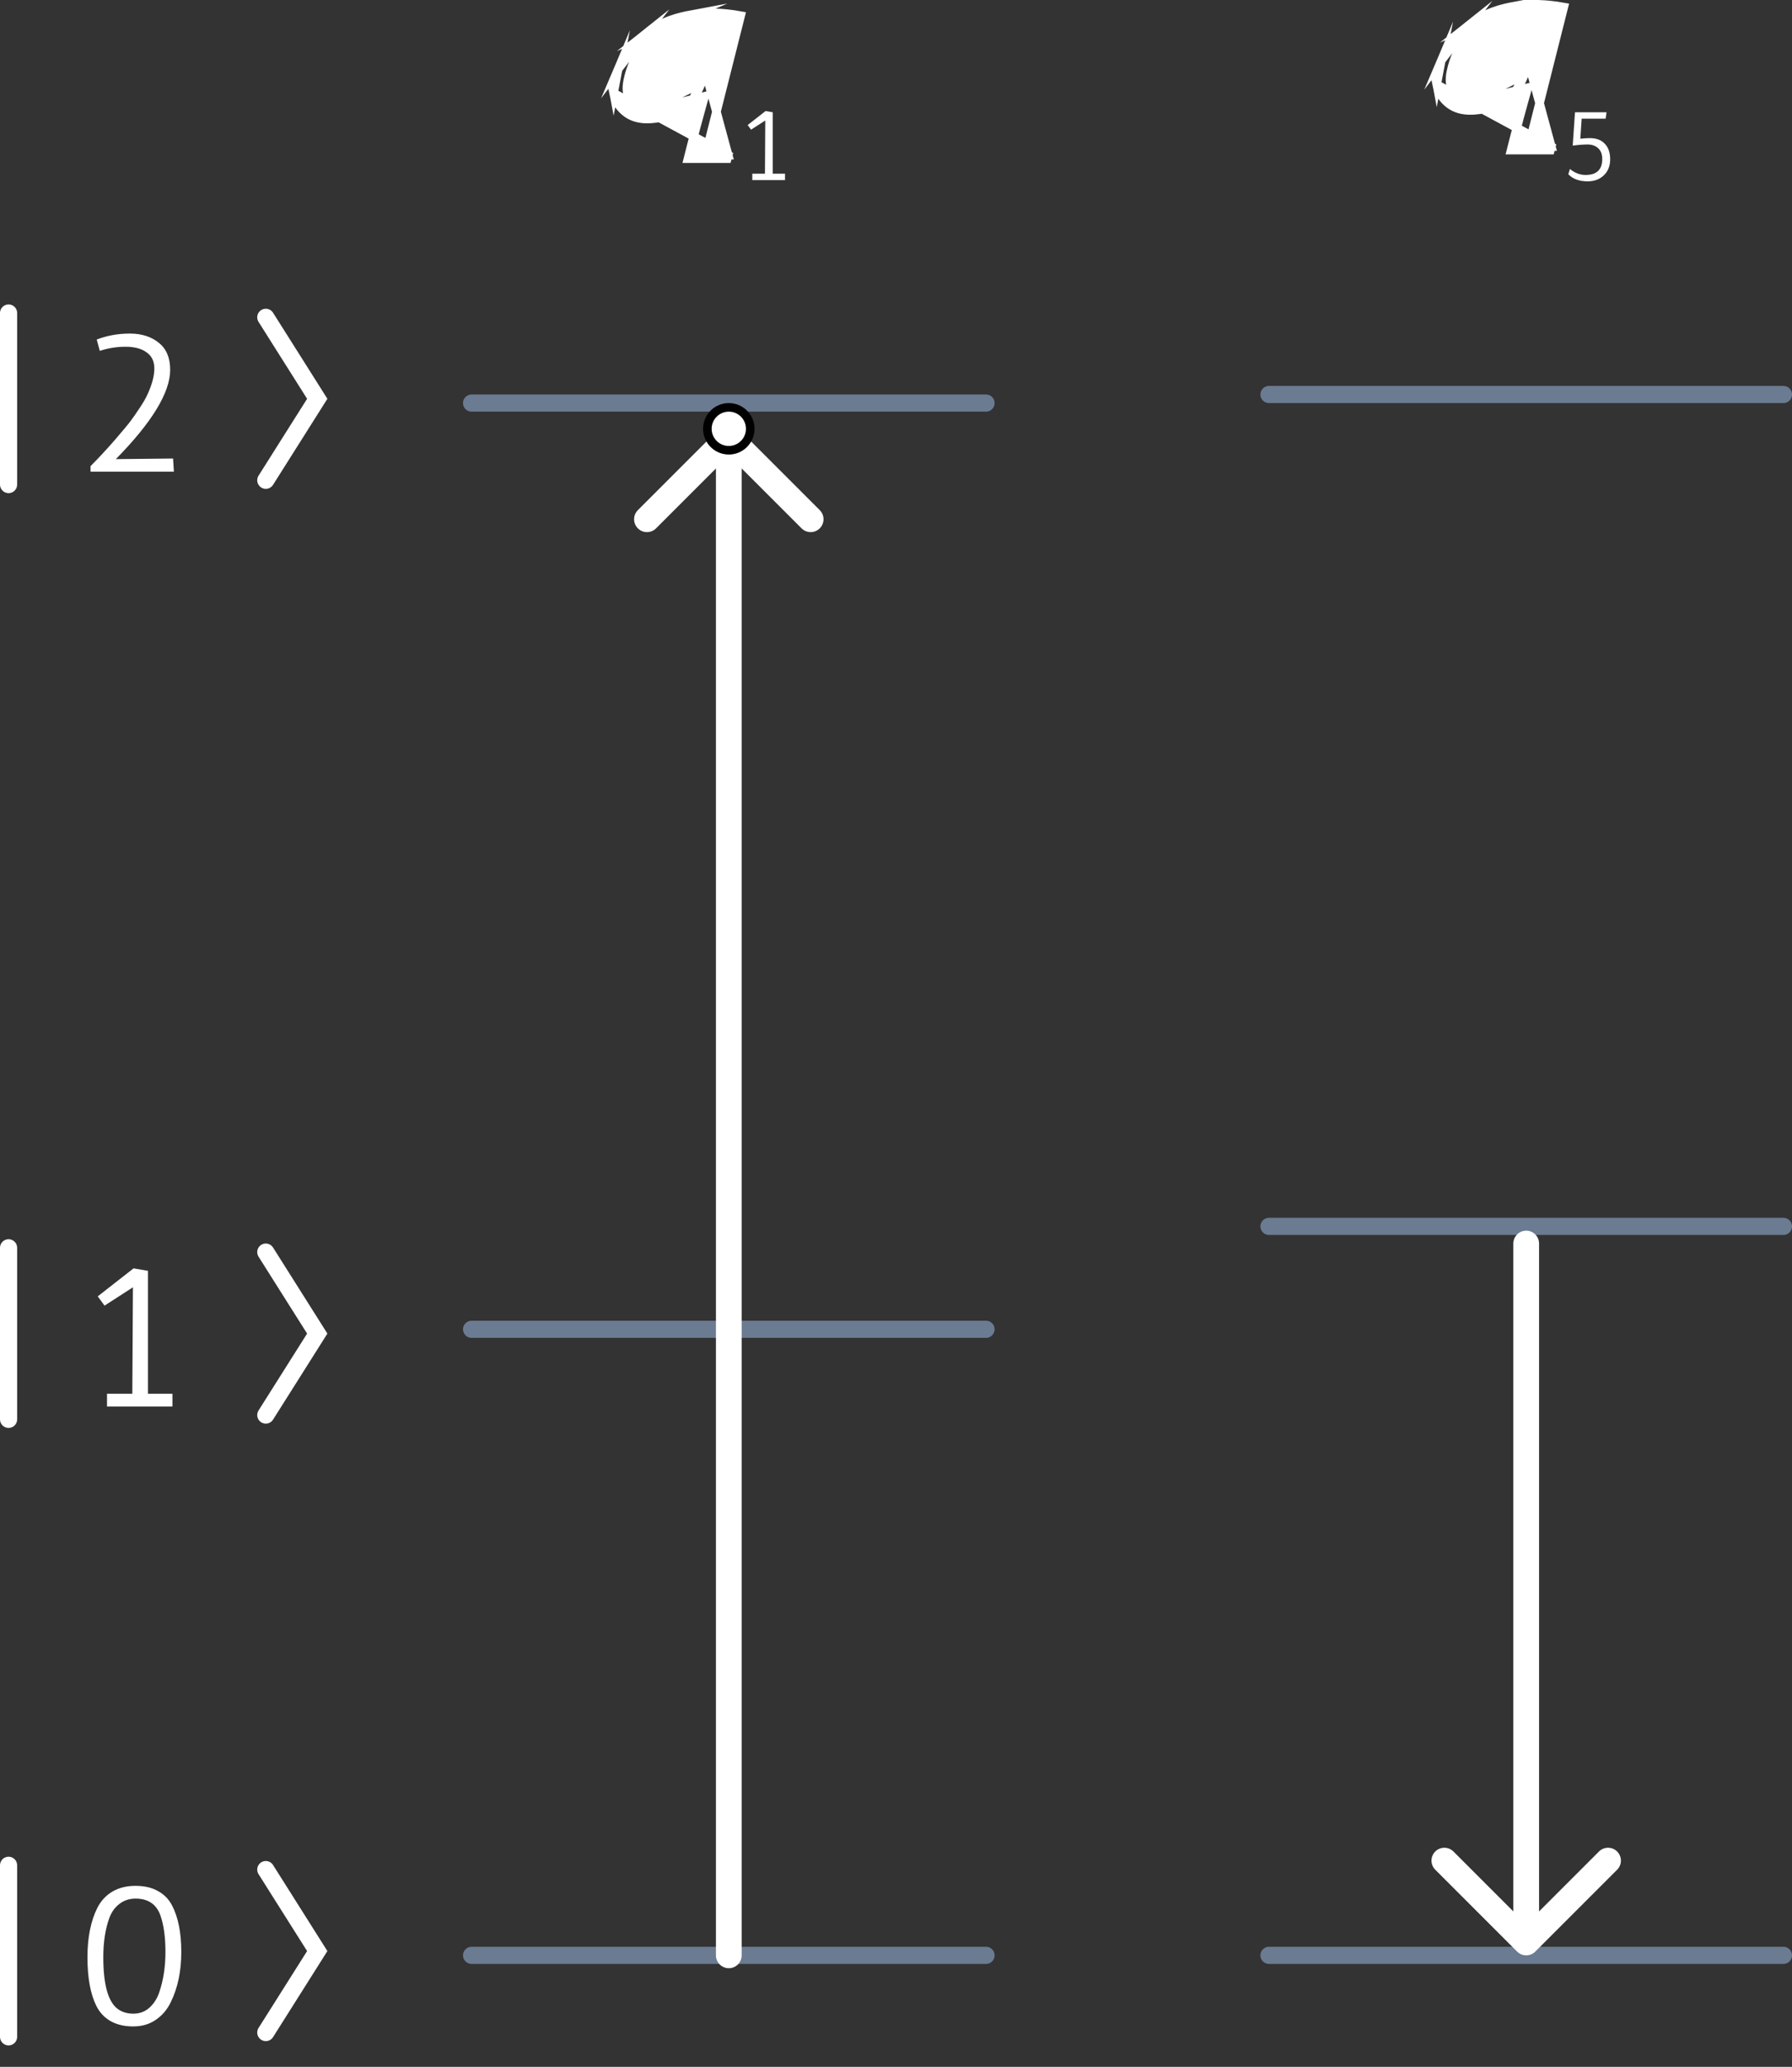 <svg width="209" height="241" viewBox="0 0 209 241" fill="none" xmlns="http://www.w3.org/2000/svg">
<rect x="0" y="0" width="209" height="241" fill="#333333" stroke="none"/>
<path d="M55 155H115" stroke="#6B7B92" stroke-width="2" stroke-linecap="round"/>
<path d="M55 228H115" stroke="#6B7B92" stroke-width="2" stroke-linecap="round"/>
<path d="M55 47H115" stroke="#6B7B92" stroke-width="2" stroke-linecap="round"/>
<path d="M148 46H208" stroke="#6B7B92" stroke-width="2" stroke-linecap="round"/>
<path d="M148 143H208" stroke="#6B7B92" stroke-width="2" stroke-linecap="round"/>
<path d="M148 228H208" stroke="#6B7B92" stroke-width="2" stroke-linecap="round"/>
<path d="M1 237.5L1 217.5" stroke="white" stroke-width="2" stroke-linecap="round"/>
<path d="M19.92 233.456C19.504 234.32 18.92 235.008 18.168 235.52C17.432 236.032 16.552 236.288 15.528 236.288C14.504 236.288 13.624 236.08 12.888 235.664C12.168 235.248 11.616 234.656 11.232 233.888C10.544 232.496 10.2 230.608 10.2 228.224C10.2 225.92 10.584 224 11.352 222.464C11.768 221.648 12.352 221.016 13.104 220.568C13.872 220.12 14.768 219.896 15.792 219.896C16.832 219.896 17.704 220.096 18.408 220.496C19.128 220.88 19.68 221.44 20.064 222.176C20.784 223.552 21.144 225.36 21.144 227.6C21.144 229.84 20.736 231.792 19.92 233.456ZM13.728 234.248C14.224 234.616 14.832 234.8 15.552 234.8C16.272 234.8 16.888 234.576 17.4 234.128C17.928 233.664 18.32 233.056 18.576 232.304C19.056 230.896 19.296 229.328 19.296 227.6C19.296 225.888 19.104 224.48 18.72 223.376C18.256 222.048 17.288 221.384 15.816 221.384C15.08 221.384 14.448 221.592 13.92 222.008C13.392 222.408 13 222.96 12.744 223.664C12.28 224.944 12.048 226.464 12.048 228.224C12.048 231.408 12.608 233.416 13.728 234.248Z" fill="white"/>
<path d="M31 218L37 227.5L31 237" stroke="white" stroke-width="2" stroke-linecap="round"/>
<path d="M1 165.5L1 145.5" stroke="white" stroke-width="2" stroke-linecap="round"/>
<path d="M12.48 164V162.512H15.432L15.504 150.104L12.192 152.24L11.4 151.16L15.576 147.896L17.256 148.184V162.512H20.112V164H12.48Z" fill="white"/>
<path d="M31 146L37 155.5L31 165" stroke="white" stroke-width="2" stroke-linecap="round"/>
<path d="M1 56.5L1 36.5" stroke="white" stroke-width="2" stroke-linecap="round"/>
<path d="M10.56 55V54.352C11.456 53.456 12.4 52.44 13.392 51.304C14.384 50.152 15.008 49.4 15.264 49.048C15.536 48.68 15.88 48.184 16.296 47.56C16.712 46.936 17.016 46.408 17.208 45.976C17.736 44.824 18 43.824 18 42.976C18 42.128 17.696 41.496 17.088 41.08C16.496 40.648 15.68 40.432 14.64 40.432C13.616 40.432 12.616 40.592 11.64 40.912L11.28 39.592C12.48 39.128 13.768 38.896 15.144 38.896C16.52 38.896 17.648 39.256 18.528 39.976C19.408 40.68 19.848 41.728 19.848 43.12C19.848 45.76 17.736 49.232 13.512 53.536L20.184 53.464L20.28 55H10.56Z" fill="white"/>
<path d="M31 37L37 46.5L31 56" stroke="white" stroke-width="2" stroke-linecap="round"/>
<path d="M179.5 145C179.5 144.172 178.828 143.5 178 143.5C177.172 143.5 176.5 144.172 176.5 145L179.5 145ZM176.939 227.561C177.525 228.146 178.475 228.146 179.061 227.561L188.607 218.015C189.192 217.429 189.192 216.479 188.607 215.893C188.021 215.308 187.071 215.308 186.485 215.893L178 224.379L169.515 215.893C168.929 215.308 167.979 215.308 167.393 215.893C166.808 216.479 166.808 217.429 167.393 218.015L176.939 227.561ZM176.5 145L176.5 226.5L179.5 226.5L179.5 145L176.5 145Z" fill="white"/>
<path d="M84.928 18.09H82.923H82.281L82.438 17.468L86.387 1.82C86.139 1.774 85.854 1.727 85.538 1.684C84.612 1.559 82.703 1.318 80.495 1.734L84.928 18.09ZM84.928 18.09L84.908 18.166L84.819 18.5H80.237C80.379 17.934 80.523 17.365 80.672 16.794L80.672 16.794C81.021 15.442 81.378 14.113 81.742 12.805L82.095 11.537L80.989 12.251C80.247 12.73 79.127 13.314 77.677 13.602L77.677 13.602C76.272 13.881 74.513 14.207 73.079 13.172C72.881 13.028 71.831 12.235 71.56 10.851L84.928 18.09ZM75.189 4.019L75.189 4.019C74.501 4.566 73.008 5.892 72.093 8.052L75.189 4.019ZM75.189 4.019C77.264 2.37 79.379 1.944 80.495 1.734L75.189 4.019ZM81.161 11.482L79.982 12.379C78.639 13.401 76.666 13.732 75.073 13.006L81.161 11.482ZM81.161 11.482H80.862M81.161 11.482H80.862M80.862 11.482C81.237 10.971 81.507 10.389 81.776 9.731L80.862 11.482ZM71.56 10.851C71.362 9.838 71.678 9.033 72.093 8.052L71.56 10.851ZM75.062 13.001L75.073 13.006L81.776 9.731C82.42 8.16 83.222 5.742 83.607 2.498L83.663 2.023L83.191 1.945C82.647 1.856 81.84 1.776 80.88 1.888C78.039 2.219 76.207 3.947 75.617 4.559L75.617 4.559L75.977 4.906C75.617 4.559 75.617 4.559 75.617 4.559L75.616 4.559L75.616 4.56L75.614 4.562L75.609 4.568L75.591 4.586C75.576 4.602 75.556 4.625 75.53 4.654C75.478 4.712 75.405 4.797 75.317 4.906C75.141 5.125 74.903 5.444 74.646 5.852C74.133 6.666 73.541 7.847 73.235 9.303L73.235 9.303C73.088 10.001 73.025 10.709 73.35 11.428C73.799 12.427 74.73 12.85 75.062 13.001Z" fill="white" stroke="white" stroke-miterlimit="10"/>
<path d="M87.74 21V20.256H89.216L89.252 14.052L87.596 15.12L87.2 14.58L89.288 12.948L90.128 13.092V20.256H91.556V21H87.74Z" fill="white"/>
<path d="M180.928 17.09H178.923H178.281L178.438 16.468L182.387 0.82C182.139 0.774 181.854 0.727 181.538 0.684C180.612 0.559 178.703 0.318 176.495 0.734L180.928 17.09ZM180.928 17.09L180.908 17.166L180.819 17.5H176.237C176.379 16.934 176.523 16.365 176.672 15.794L176.672 15.793C177.021 14.442 177.378 13.113 177.742 11.805L178.095 10.537L176.989 11.251C176.247 11.73 175.127 12.314 173.677 12.602L173.677 12.602C172.272 12.881 170.514 13.207 169.079 12.172C168.881 12.028 167.831 11.235 167.56 9.852L180.928 17.09ZM171.189 3.019L171.189 3.019C170.5 3.566 169.008 4.892 168.093 7.052L171.189 3.019ZM171.189 3.019C173.264 1.37 175.379 0.944 176.495 0.734L171.189 3.019ZM177.161 10.482L175.982 11.379C174.639 12.401 172.666 12.732 171.074 12.006L177.161 10.482ZM177.161 10.482H176.862M177.161 10.482H176.862M176.862 10.482C177.237 9.971 177.507 9.389 177.776 8.731L176.862 10.482ZM167.56 9.851C167.362 8.838 167.678 8.033 168.093 7.052L167.56 9.851ZM171.062 12.001L171.073 12.006L177.777 8.731C178.42 7.16 179.222 4.742 179.607 1.498L179.663 1.023L179.191 0.945C178.647 0.856 177.84 0.776 176.88 0.888C174.039 1.219 172.207 2.947 171.617 3.559L171.617 3.559L171.977 3.906C171.617 3.559 171.617 3.559 171.617 3.559L171.616 3.559L171.616 3.56L171.614 3.562L171.609 3.568L171.591 3.586C171.576 3.602 171.556 3.625 171.53 3.654C171.478 3.712 171.405 3.797 171.317 3.906C171.141 4.125 170.902 4.444 170.646 4.852C170.133 5.666 169.541 6.847 169.235 8.303L169.235 8.303C169.088 9.001 169.025 9.709 169.35 10.428C169.8 11.427 170.73 11.85 171.062 12.001Z" fill="white" stroke="white" stroke-miterlimit="10"/>
<path d="M183.101 19.704C183.661 20.168 184.269 20.4 184.925 20.4C186.221 20.4 186.869 19.78 186.869 18.54C186.869 17.988 186.709 17.568 186.389 17.28C186.077 16.992 185.669 16.848 185.165 16.848C184.669 16.848 184.089 16.892 183.425 16.98L183.689 13.092H187.373L187.265 13.836H184.469L184.313 16.176C184.721 16.128 185.097 16.104 185.441 16.104C186.177 16.104 186.753 16.324 187.169 16.764C187.585 17.196 187.793 17.8 187.793 18.576C187.793 19.344 187.549 19.964 187.061 20.436C186.573 20.908 185.941 21.144 185.165 21.144C184.189 21.144 183.437 20.868 182.909 20.316L183.101 19.704Z" fill="white"/>
<path d="M83.5 228C83.5 228.828 84.172 229.5 85 229.5C85.828 229.5 86.5 228.828 86.5 228L83.5 228ZM86.061 49.939C85.475 49.354 84.525 49.354 83.939 49.939L74.393 59.485C73.808 60.071 73.808 61.021 74.393 61.607C74.979 62.192 75.929 62.192 76.515 61.607L85 53.121L93.485 61.607C94.071 62.192 95.021 62.192 95.607 61.607C96.192 61.021 96.192 60.071 95.607 59.485L86.061 49.939ZM86.5 228L86.5 51L83.5 51L83.5 228L86.5 228Z" fill="white"/>
<circle cx="85" cy="50" r="2.5" fill="white" stroke="black"/>
</svg>
